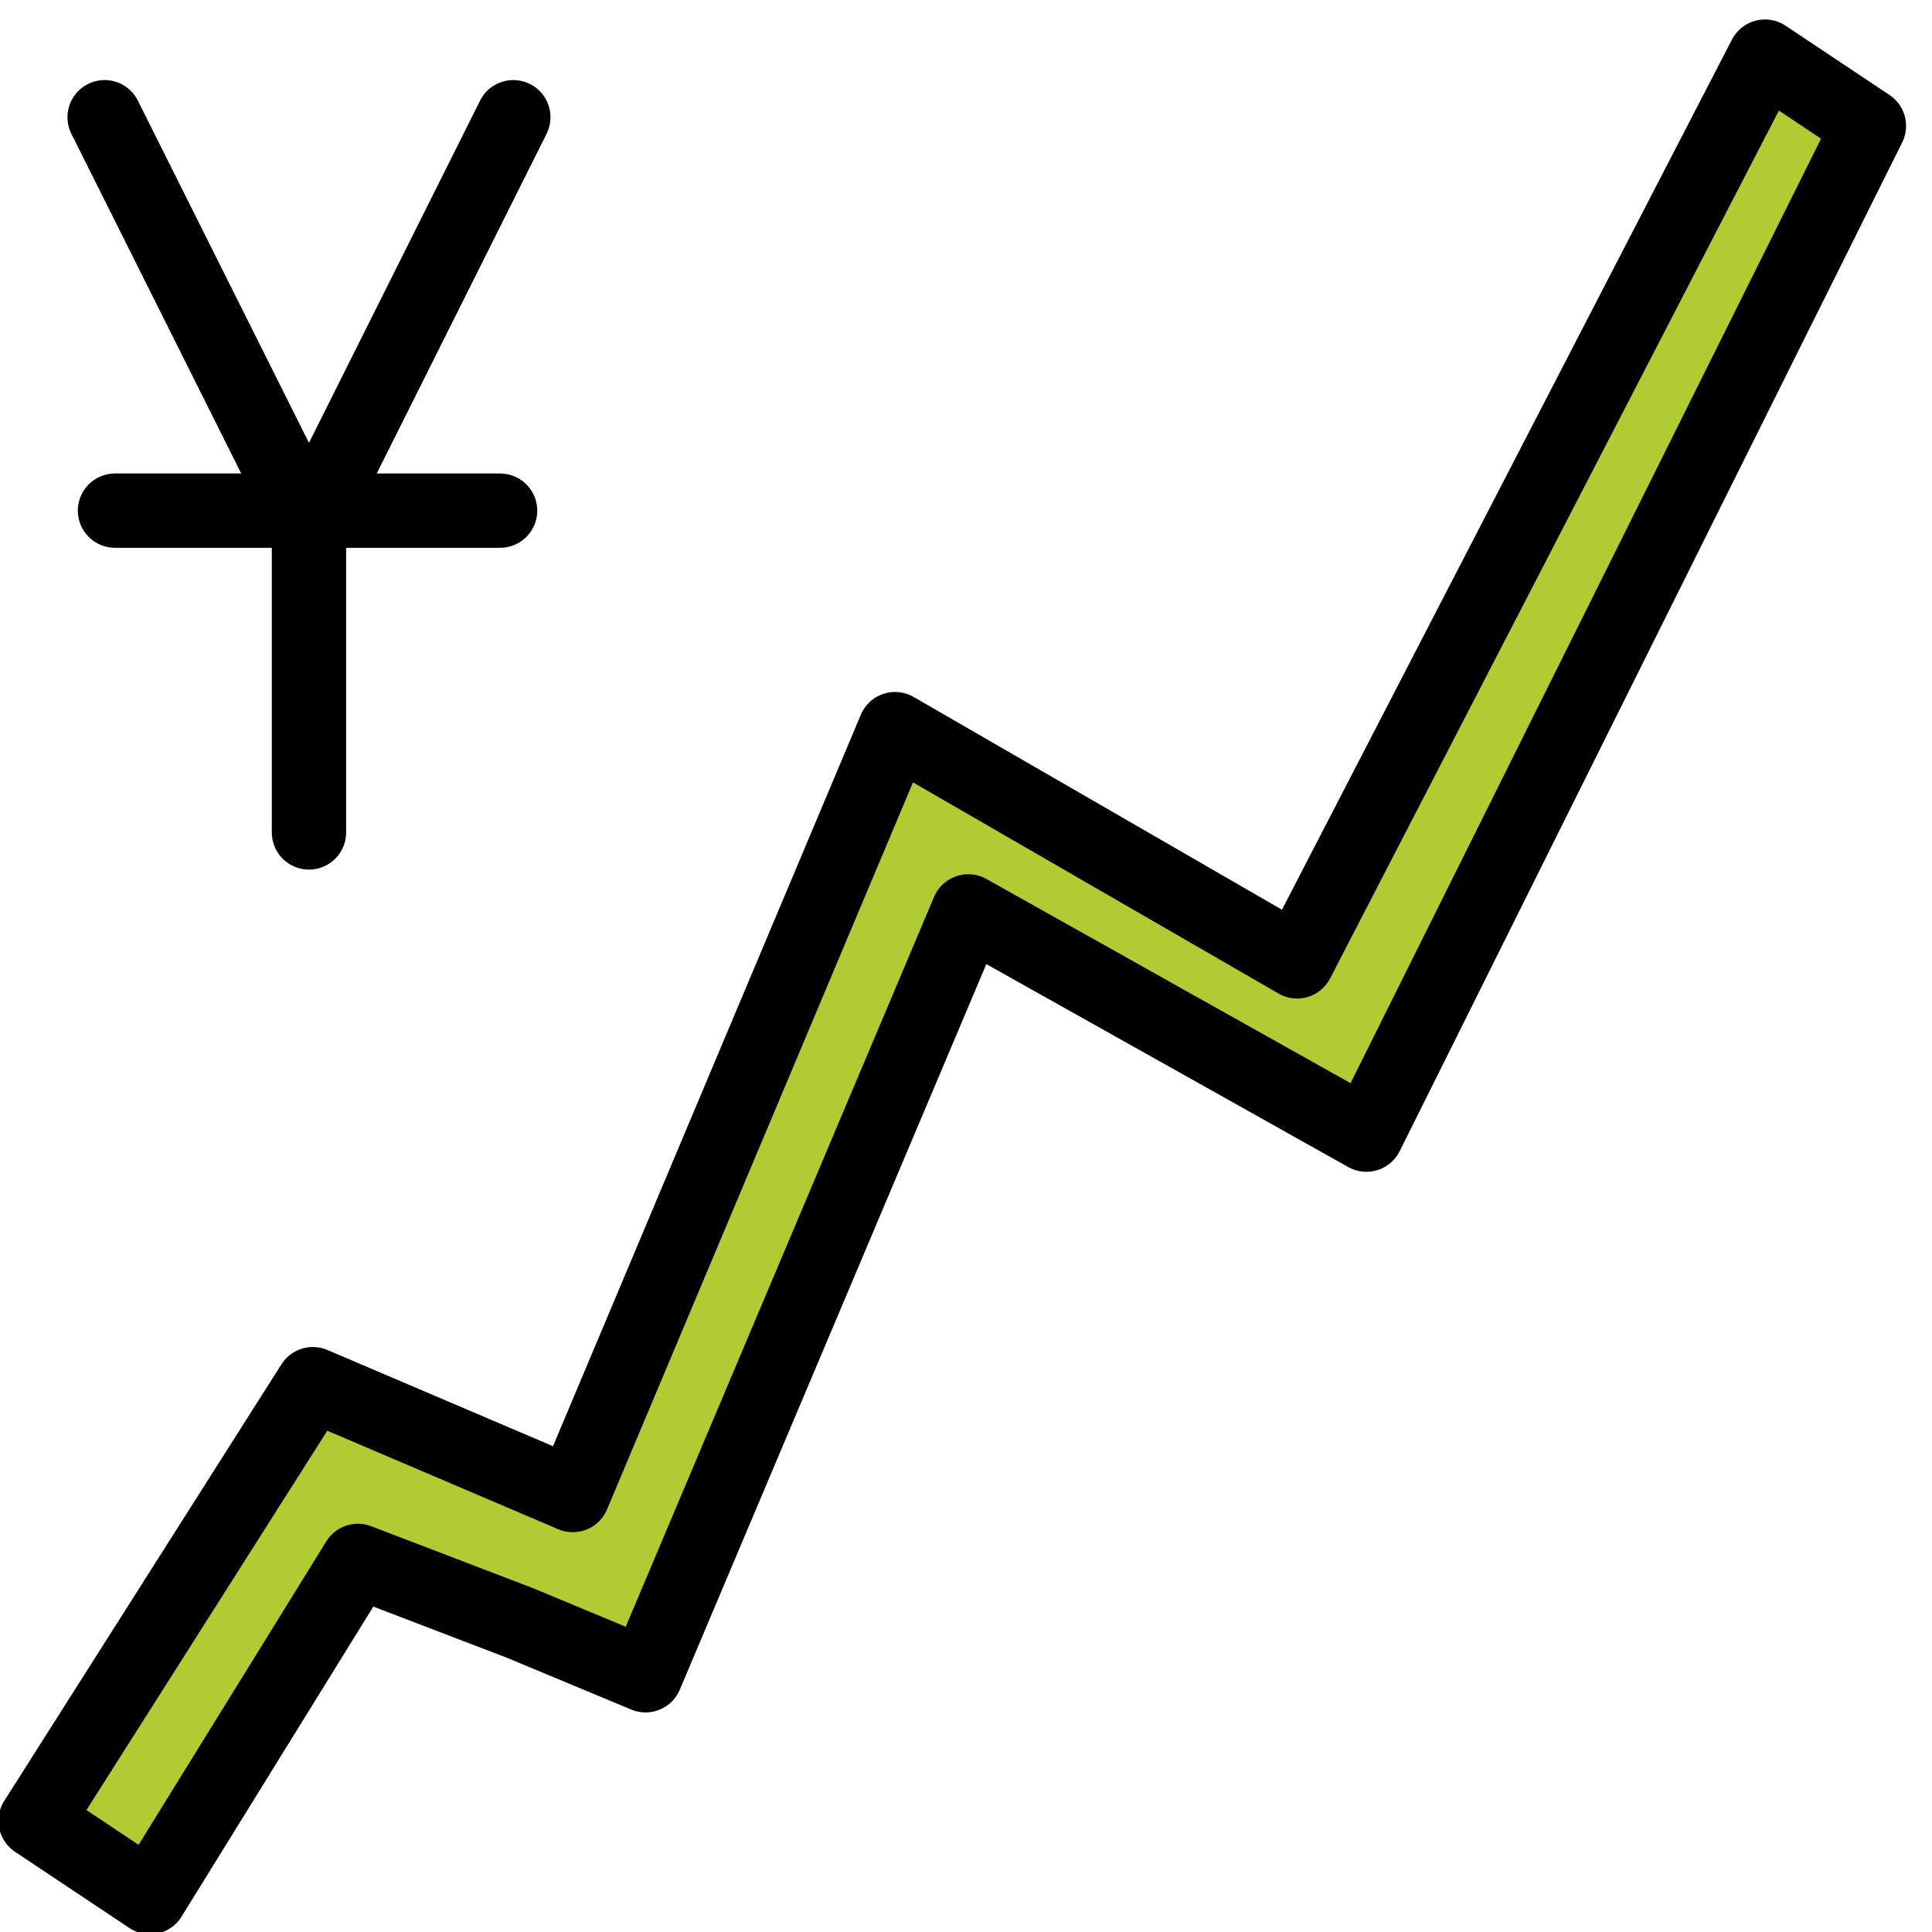 <svg id="emoji" viewBox="10 10 52 52" xmlns="http://www.w3.org/2000/svg">
<defs>
    <linearGradient id="yellow-gradient" x1="0%" y1="0%" x2="0%" y2="100%">
      <stop style="stop-color:#FDE02F;stop-opacity:1;" offset="0%" />
      <stop style="stop-color:#F7B209;stop-opacity:1;" offset="100%" />
    </linearGradient>
  </defs>
  <g id="color">
    <polygon id="_1F4B9" fill="#b1cc33" points="34.091 29.625 25.416 50.239 18.42 47.255 10.958 59.008 14.036 61.06 19.633 52.012 24.017 53.691 27.375 55.09 36.061 34.53 46.777 40.539 60.302 13.389 57.504 11.524 44.911 35.875 34.091 29.625"/>
  </g>
  <g id="line">
    <g id="_1F4B9-2">
      <g>
        <polyline fill="none" stroke="#000" stroke-linecap="round" stroke-linejoin="round" stroke-width="2" points="18.316 32.405 18.316 24.155 23.816 13.155 18.316 24.155 12.816 13.155"/>
        <line x1="13.095" x2="23.46" y1="23.744" y2="23.744" fill="none" stroke="#000" stroke-linecap="round" stroke-linejoin="round" stroke-width="2"/>
      </g>
      <polygon fill="none" stroke="#000" stroke-linecap="round" stroke-linejoin="round" stroke-width="2" points="34.091 29.625 25.416 50.239 18.42 47.255 10.958 59.008 14.036 61.06 19.633 52.012 24.017 53.691 27.375 55.09 36.061 34.53 46.777 40.539 60.302 13.389 57.504 11.524 44.911 35.875 34.091 29.625"/>
    </g>
  </g>
</svg>
